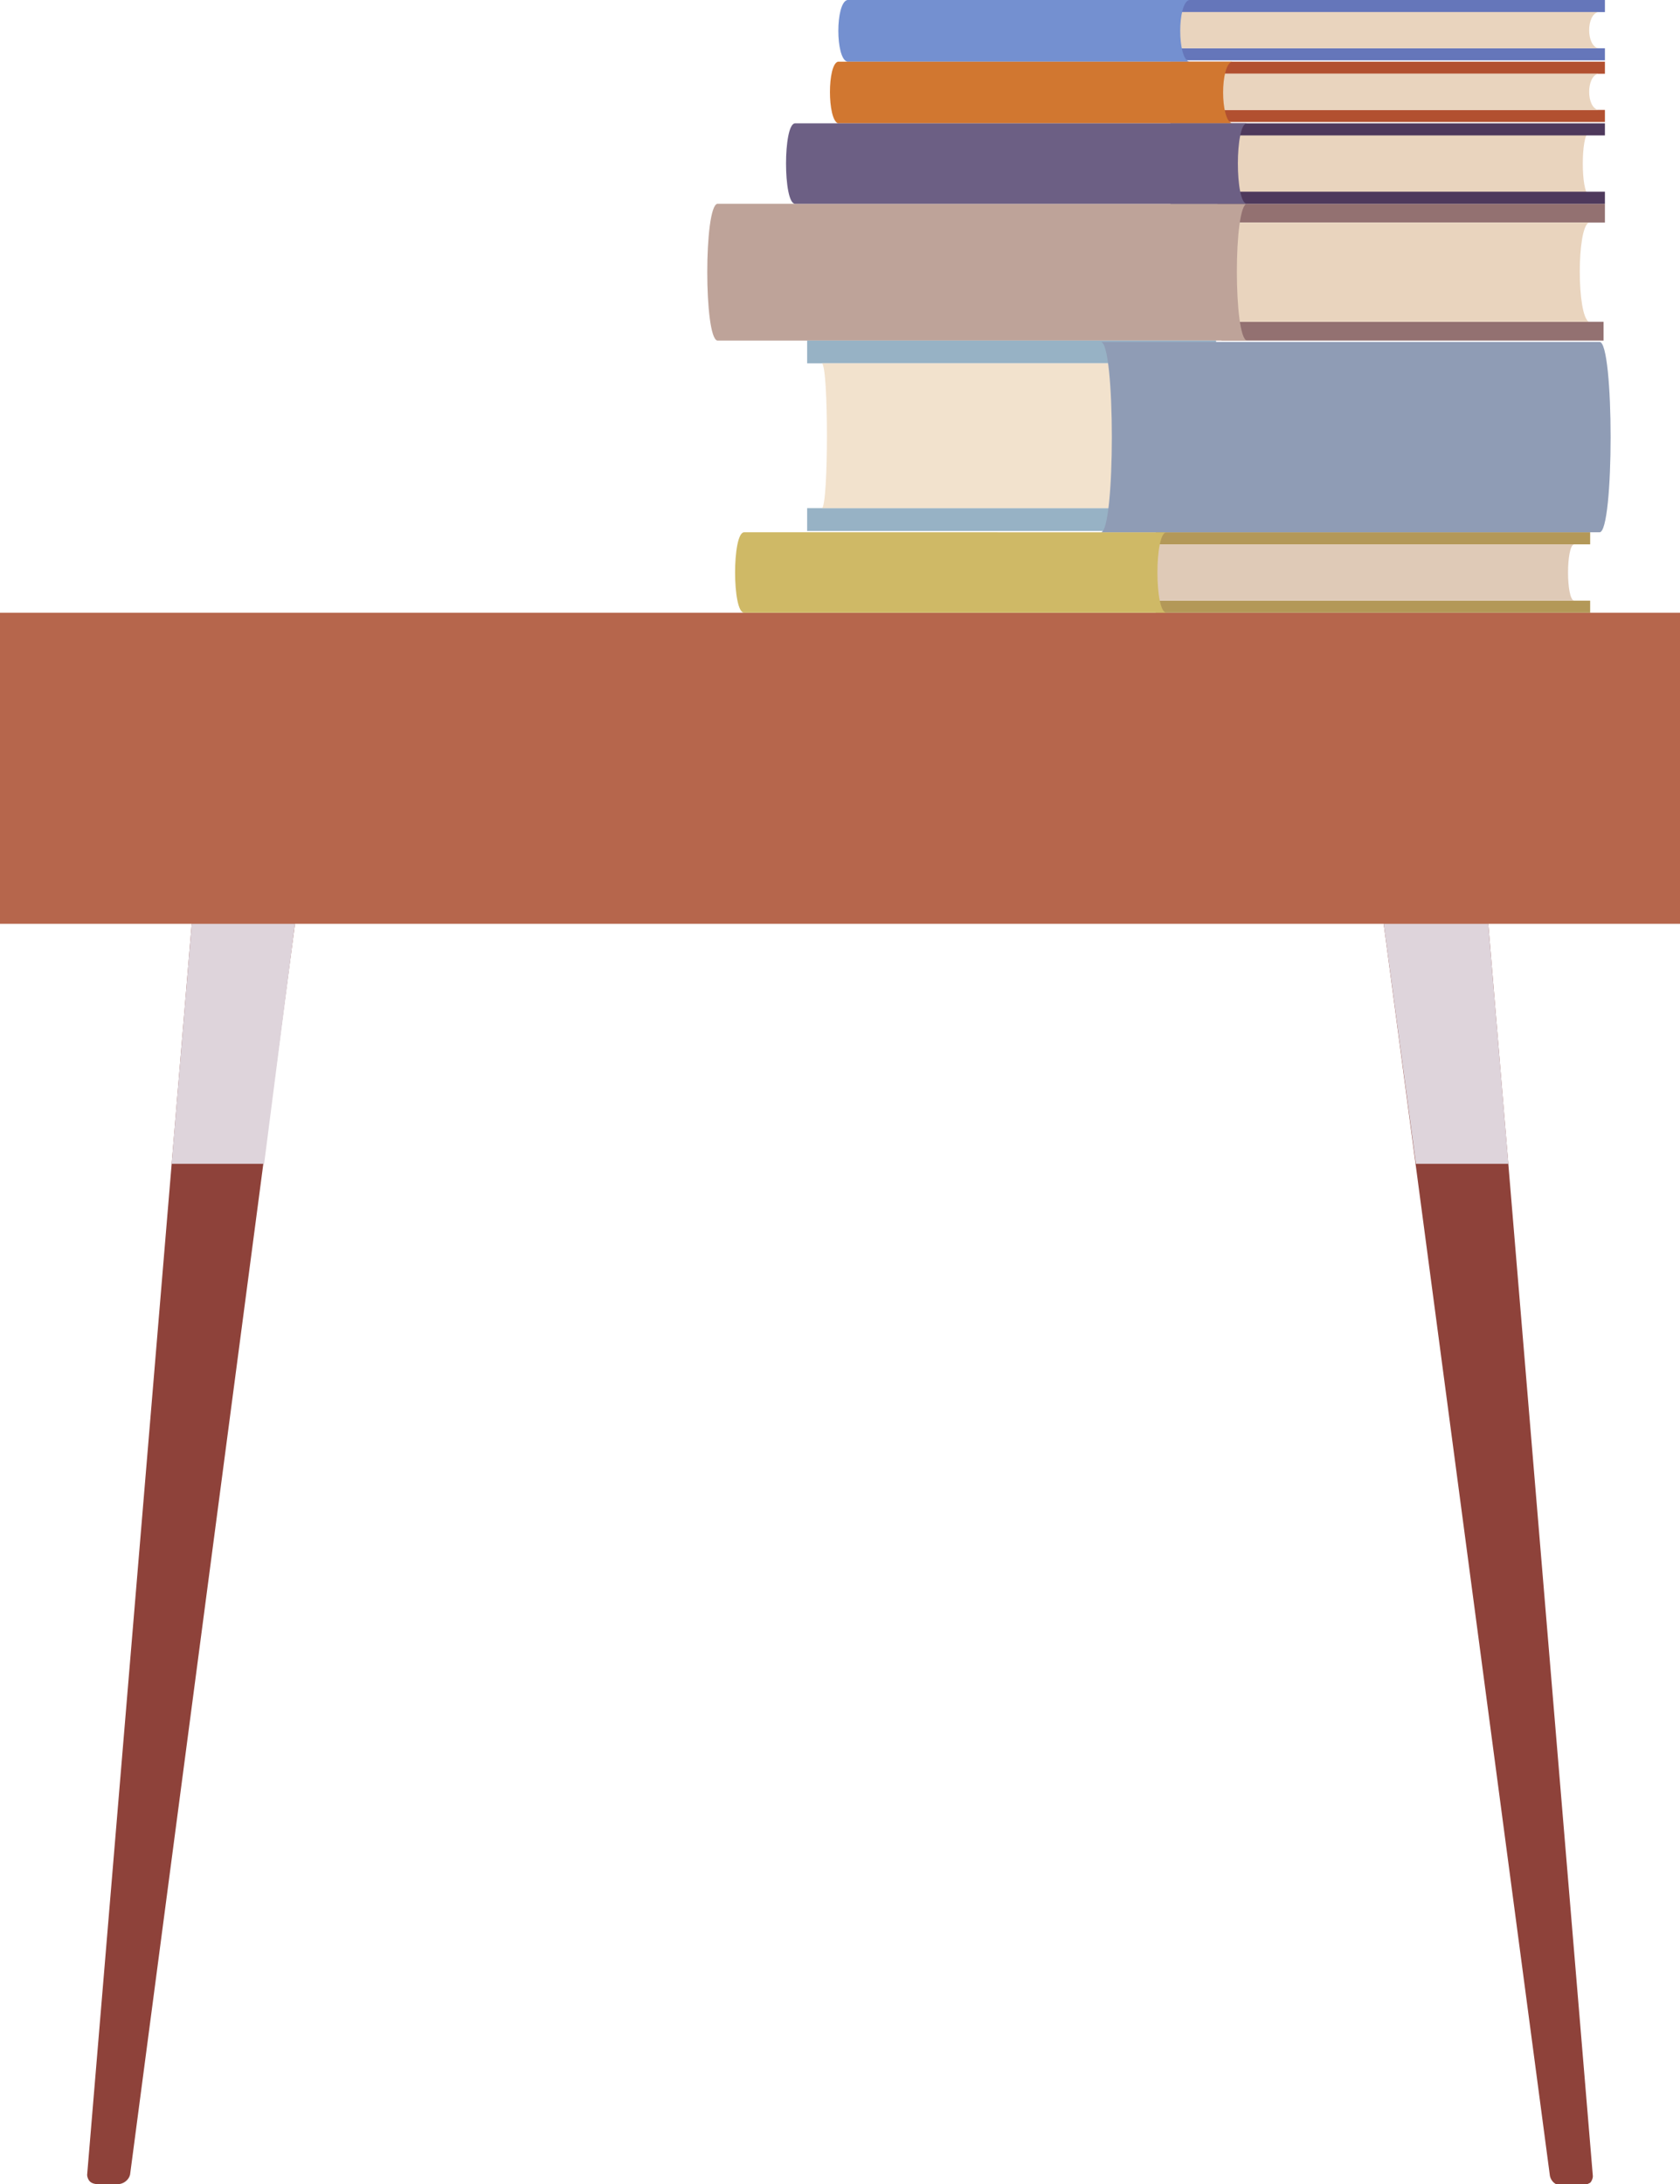 <?xml version="1.0" encoding="utf-8"?>
<!-- Generator: Adobe Illustrator 23.0.1, SVG Export Plug-In . SVG Version: 6.00 Build 0)  -->
<svg version="1.1" id="分離模式" xmlns="http://www.w3.org/2000/svg" xmlns:xlink="http://www.w3.org/1999/xlink" x="0px"
	 y="0px" viewBox="0 0 125.3 162.9" style="enable-background:new 0 0 125.3 162.9;" xml:space="preserve">
<style type="text/css">
	.st0{fill:#8E423A;}
	.st1{fill:#DED4DB;}
	.st2{fill:#B6664C;}
	.st3{fill:#937171;}
	.st4{fill:#E9D4BE;}
	.st5{fill:#BEA399;}
	.st6{fill:#B39858;}
	.st7{fill:#6576BA;}
	.st8{fill:#DFCAB7;}
	.st9{fill:#CFB966;}
	.st10{fill:#97B2C5;}
	.st11{fill:#F2E2CD;}
	.st12{fill:#8F9CB5;}
	.st13{fill:#B25030;}
	.st14{fill:#4E395C;}
	.st15{fill:#7490D0;}
	.st16{fill:#D17730;}
	.st17{fill:#6C5F84;}
</style>
<g>
	<g>
		<g>
			<g>
				<path class="st0" d="M103.2,68.9l12.4,93.4c0.1,0.4,0.4,0.7,0.9,0.7h1.5c0.2,0,0.4-0.1,0.6-0.2c0.1-0.1,0.2-0.3,0.2-0.5
					L111,68.9H103.2z"/>
			</g>
			<g>
				<path class="st0" d="M6.5,162.2c0,0.2,0.1,0.4,0.2,0.5c0.1,0.1,0.3,0.2,0.6,0.2h1.5c0.4,0,0.8-0.3,0.9-0.7L22,68.9h-7.7
					L6.5,162.2z"/>
			</g>
			<g>
				<polygon class="st1" points="19.7,86.8 22,68.9 14.3,68.9 12.8,86.8 				"/>
			</g>
			<g>
				<polygon class="st1" points="112.5,86.8 111,68.9 103.2,68.9 105.6,86.8 				"/>
			</g>
		</g>
		<g>
			<rect y="45.7" class="st2" width="125.3" height="23.2"/>
		</g>
	</g>
	<g>
		<g>
			<rect x="90.8" y="15.2" class="st3" width="28.9" height="1.4"/>
		</g>
		<g>
			<rect x="91.1" y="24" class="st3" width="28.5" height="1.4"/>
		</g>
		<g>
			<path class="st4" d="M86.3,24h32.2c-0.9-0.5-0.9-7,0-7.4H86.3V24z"/>
		</g>
		<g>
			<path class="st4" d="M86.3,14.5h32.2c-0.6-0.1-0.6-4.5,0-4.6H86.3V14.5z"/>
		</g>
		<g>
			<path class="st5" d="M53.5,25.4H93c-1-0.2-1-10.1,0-10.2H53.5C52.5,15.4,52.5,25.2,53.5,25.4z"/>
		</g>
		<g>
			<rect x="86.2" y="39.7" class="st6" width="32.4" height="0.9"/>
		</g>
		<g>
			<rect x="87.3" class="st7" width="32.4" height="0.9"/>
		</g>
		<g>
			<rect x="87.3" y="3.6" class="st7" width="32.4" height="0.9"/>
		</g>
		<g>
			<rect x="86.2" y="44.8" class="st6" width="32.4" height="0.9"/>
		</g>
		<g>
			<path class="st8" d="M80.3,44.8h37.1c-0.6-0.1-0.6-4.1,0-4.2H80.3V44.8z"/>
		</g>
		<g>
			<path class="st9" d="M55.5,45.7H87c-0.9,0-0.9-6,0-6H55.5C54.6,39.7,54.6,45.7,55.5,45.7z"/>
		</g>
		<g>
			<rect x="60.2" y="25.4" class="st10" width="30.5" height="1.7"/>
		</g>
		<g>
			<rect x="60.2" y="37.9" class="st10" width="31.9" height="1.7"/>
		</g>
		<g>
			<path class="st11" d="M96.2,37.9H61.3c0.5-0.2,0.5-10.6,0-10.8h34.9V37.9z"/>
		</g>
		<g>
			<path class="st12" d="M119.3,39.7H82.1c1.1,0,1.1-14.2,0-14.2h37.2C120.4,25.5,120.4,39.7,119.3,39.7z"/>
		</g>
		<g>
			<path class="st4" d="M87,3.6h32.2c-0.9-0.2-0.9-2.5,0-2.7H87V3.6z"/>
		</g>
		<g>
			<rect x="87.3" y="4.6" class="st13" width="32.4" height="0.9"/>
		</g>
		<g>
			<rect x="87.3" y="8.2" class="st13" width="32.4" height="0.9"/>
		</g>
		<g>
			<rect x="87.3" y="9.2" class="st14" width="32.4" height="0.9"/>
		</g>
		<g>
			<rect x="87.3" y="14.3" class="st14" width="32.4" height="0.9"/>
		</g>
		<g>
			<path class="st4" d="M87,8.2h32.2c-0.9-0.2-0.9-2.5,0-2.7H87V8.2z"/>
		</g>
		<g>
			<path class="st15" d="M63.2,4.6h25.5c-0.9-0.2-0.9-4.4,0-4.6H63.2C62.3,0.2,62.3,4.4,63.2,4.6z"/>
		</g>
		<g>
			<path class="st16" d="M62.5,9.2h29.4c-0.9-0.2-0.9-4.4,0-4.6H62.5C61.7,4.8,61.7,8.9,62.5,9.2z"/>
		</g>
		<g>
			<path class="st17" d="M59.3,15.2H93c-0.9,0-0.9-6,0-6H59.3C58.4,9.2,58.4,15.2,59.3,15.2z"/>
		</g>
	</g>
</g>
</svg>
